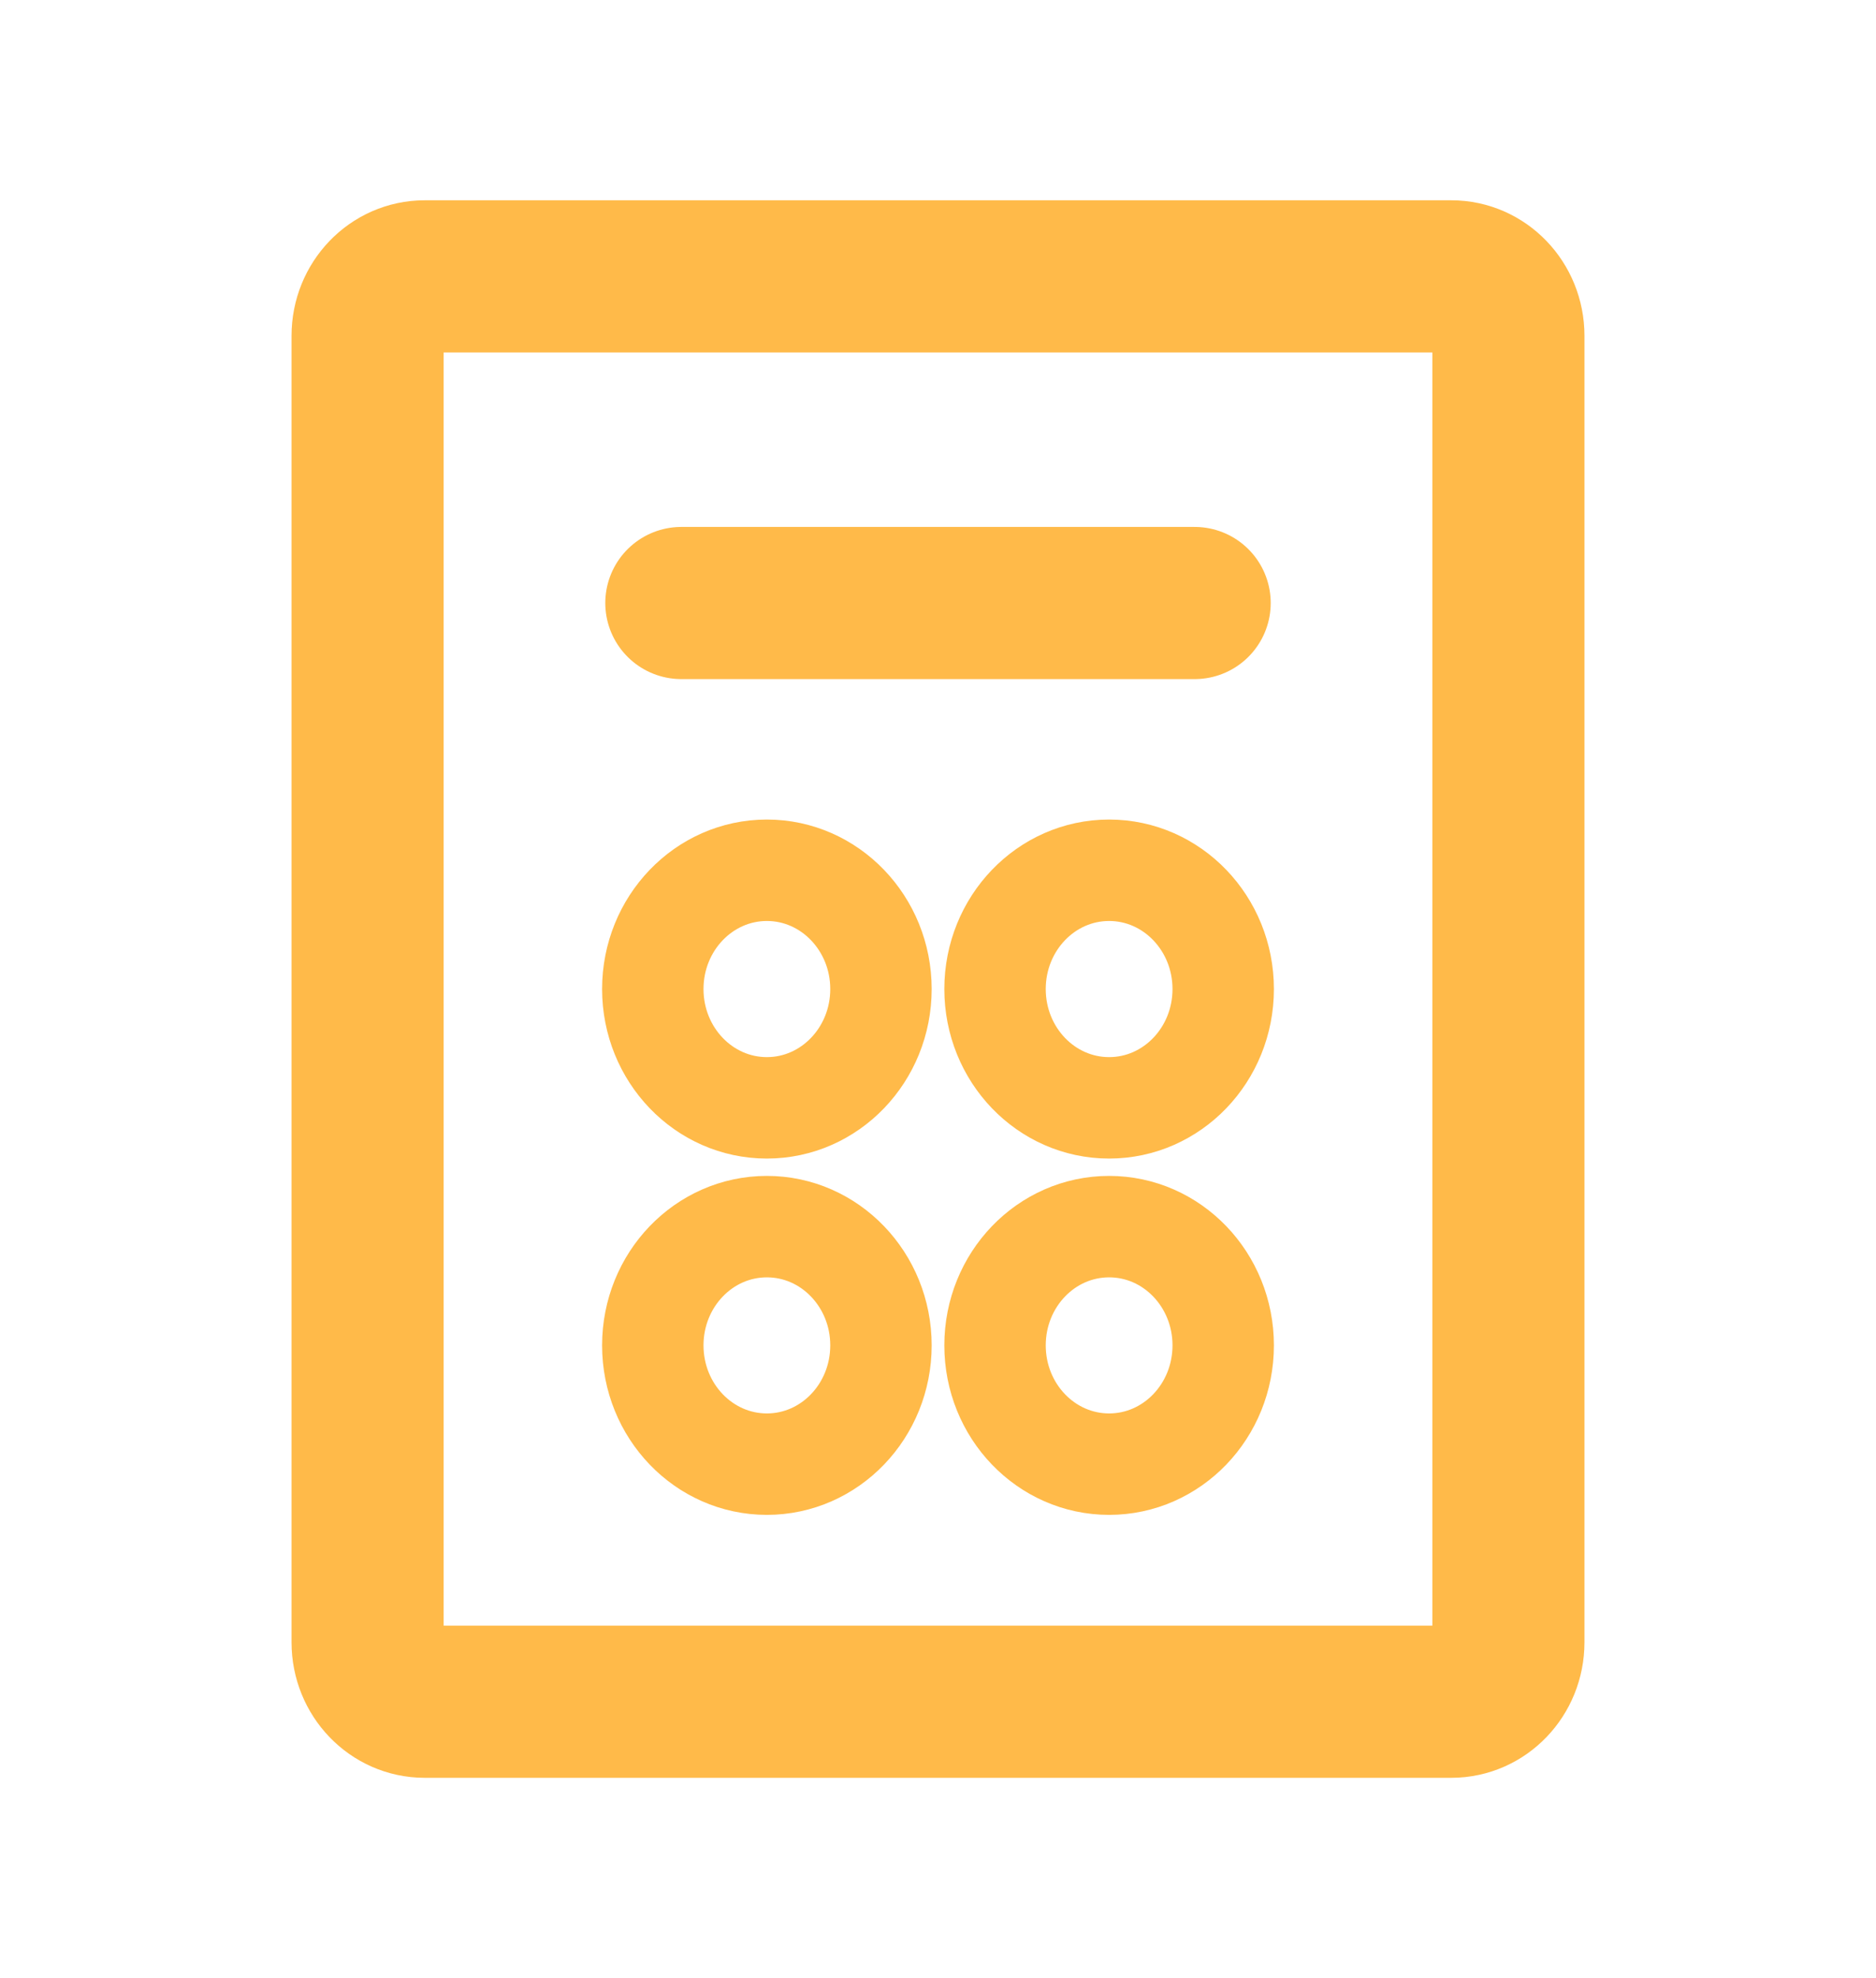 <?xml version="1.0" encoding="UTF-8"?>
<svg xmlns="http://www.w3.org/2000/svg" width="37" height="39" viewBox="0 0 37 39" fill="none">
  <g id="Calculator">
    <path id="Vector" d="M29.75 32.38V6.62C29.75 5.973 29.246 5.449 28.625 5.449L8.375 5.449C7.754 5.449 7.25 5.973 7.25 6.62V32.38C7.25 33.027 7.754 33.551 8.375 33.551H28.625C29.246 33.551 29.75 33.027 29.75 32.38Z" stroke="#FFBA49" stroke-width="3" stroke-linecap="round" stroke-linejoin="round"></path>
    <path id="Vector_2" d="M13.438 11.889H23.562" stroke="#FFBA49" stroke-width="3" stroke-linecap="round" stroke-linejoin="round"></path>
    <path id="Vector_3" d="M15.125 21.842C16.367 21.842 17.375 20.794 17.375 19.5C17.375 18.207 16.367 17.158 15.125 17.158C13.882 17.158 12.875 18.207 12.875 19.5C12.875 20.794 13.882 21.842 15.125 21.842Z" stroke="#FFBA49" stroke-width="2" stroke-linecap="round" stroke-linejoin="round"></path>
    <path id="Vector_4" d="M21.875 21.842C23.118 21.842 24.125 20.794 24.125 19.5C24.125 18.207 23.118 17.158 21.875 17.158C20.632 17.158 19.625 18.207 19.625 19.5C19.625 20.794 20.632 21.842 21.875 21.842Z" stroke="#FFBA49" stroke-width="2" stroke-linecap="round" stroke-linejoin="round"></path>
    <path id="Vector_5" d="M15.125 28.867C16.367 28.867 17.375 27.819 17.375 26.525C17.375 25.232 16.367 24.184 15.125 24.184C13.882 24.184 12.875 25.232 12.875 26.525C12.875 27.819 13.882 28.867 15.125 28.867Z" stroke="#FFBA49" stroke-width="2" stroke-linecap="round" stroke-linejoin="round"></path>
    <path id="Vector_6" d="M21.875 28.867C23.118 28.867 24.125 27.819 24.125 26.525C24.125 25.232 23.118 24.184 21.875 24.184C20.632 24.184 19.625 25.232 19.625 26.525C19.625 27.819 20.632 28.867 21.875 28.867Z" stroke="#FFBA49" stroke-width="2" stroke-linecap="round" stroke-linejoin="round"></path>
  </g>
</svg>
